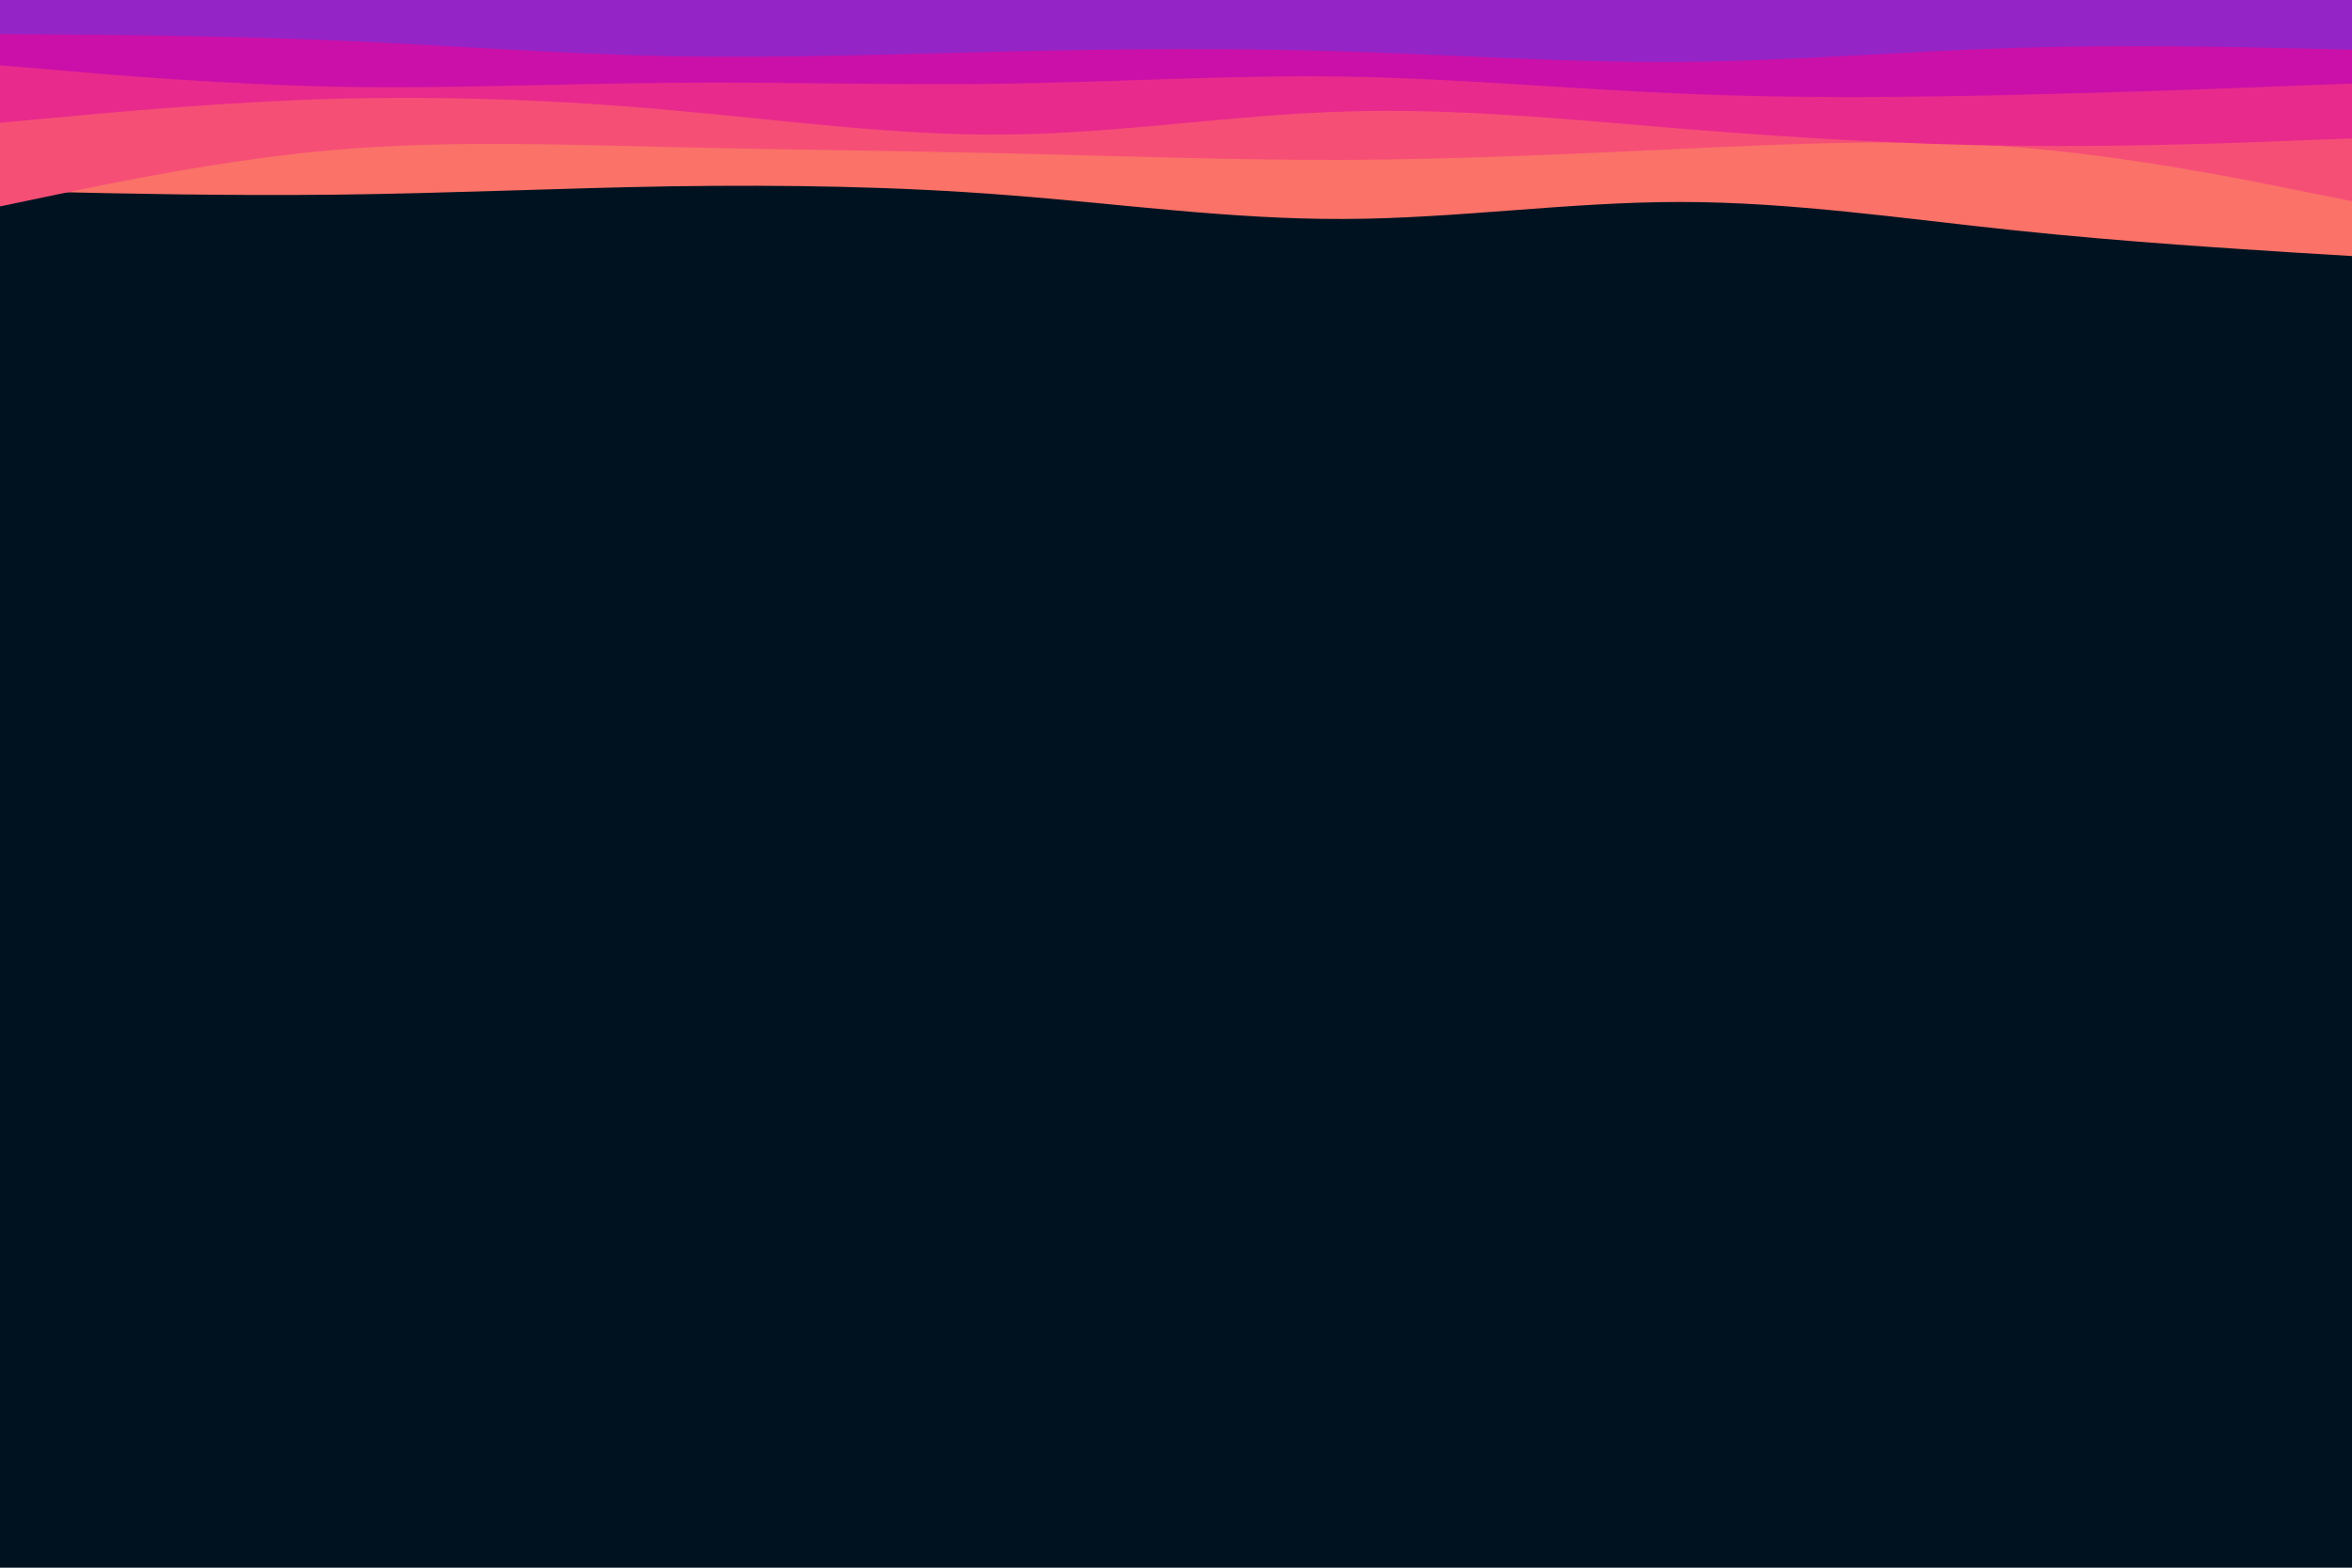 <svg id="visual" viewBox="0 0 900 600" width="900" height="600" xmlns="http://www.w3.org/2000/svg" xmlns:xlink="http://www.w3.org/1999/xlink" version="1.1"><rect x="0" y="0" width="900" height="600" fill="#001220"></rect><path d="M0 73L21.5 73.5C43 74 86 75 128.8 74.5C171.7 74 214.3 72 257.2 71.3C300 70.7 343 71.3 385.8 74.7C428.7 78 471.3 84 514.2 83.8C557 83.7 600 77.3 642.8 77.3C685.7 77.3 728.3 83.7 771.2 88.2C814 92.7 857 95.3 878.5 96.7L900 98L900 0L878.5 0C857 0 814 0 771.2 0C728.3 0 685.7 0 642.8 0C600 0 557 0 514.2 0C471.3 0 428.7 0 385.8 0C343 0 300 0 257.2 0C214.3 0 171.7 0 128.8 0C86 0 43 0 21.5 0L0 0Z" fill="#fa7268"></path><path d="M0 79L21.5 74.5C43 70 86 61 128.8 57.3C171.7 53.7 214.3 55.3 257.2 56.3C300 57.3 343 57.7 385.8 58.7C428.7 59.7 471.3 61.3 514.2 61.2C557 61 600 59 642.8 57C685.7 55 728.3 53 771.2 56.3C814 59.7 857 68.3 878.5 72.7L900 77L900 0L878.5 0C857 0 814 0 771.2 0C728.3 0 685.7 0 642.8 0C600 0 557 0 514.2 0C471.3 0 428.7 0 385.8 0C343 0 300 0 257.2 0C214.3 0 171.7 0 128.8 0C86 0 43 0 21.5 0L0 0Z" fill="#f64f76"></path><path d="M0 47L21.5 45C43 43 86 39 128.8 37.8C171.7 36.7 214.3 38.3 257.2 42.2C300 46 343 52 385.8 51.5C428.7 51 471.3 44 514.2 42.7C557 41.3 600 45.7 642.8 49.2C685.7 52.7 728.3 55.3 771.2 55.8C814 56.3 857 54.7 878.5 53.8L900 53L900 0L878.5 0C857 0 814 0 771.2 0C728.3 0 685.7 0 642.8 0C600 0 557 0 514.2 0C471.3 0 428.7 0 385.8 0C343 0 300 0 257.2 0C214.3 0 171.7 0 128.8 0C86 0 43 0 21.5 0L0 0Z" fill="#e82a8c"></path><path d="M0 25L21.5 26.8C43 28.7 86 32.3 128.8 33.2C171.7 34 214.3 32 257.2 31.7C300 31.3 343 32.7 385.8 32C428.7 31.3 471.3 28.7 514.2 29.3C557 30 600 34 642.8 35.8C685.7 37.7 728.3 37.3 771.2 36.3C814 35.3 857 33.7 878.5 32.8L900 32L900 0L878.5 0C857 0 814 0 771.2 0C728.3 0 685.7 0 642.8 0C600 0 557 0 514.2 0C471.3 0 428.7 0 385.8 0C343 0 300 0 257.2 0C214.3 0 171.7 0 128.8 0C86 0 43 0 21.5 0L0 0Z" fill="#ca10a9"></path><path d="M0 13L21.5 13.2C43 13.3 86 13.7 128.8 15.5C171.7 17.3 214.3 20.7 257.2 21.5C300 22.3 343 20.7 385.8 19.7C428.7 18.7 471.3 18.3 514.2 19.7C557 21 600 24 642.8 23.7C685.7 23.3 728.3 19.7 771.2 18.3C814 17 857 18 878.5 18.5L900 19L900 0L878.5 0C857 0 814 0 771.2 0C728.3 0 685.7 0 642.8 0C600 0 557 0 514.2 0C471.3 0 428.7 0 385.8 0C343 0 300 0 257.2 0C214.3 0 171.7 0 128.8 0C86 0 43 0 21.5 0L0 0Z" fill="#9524c7"></path></svg>